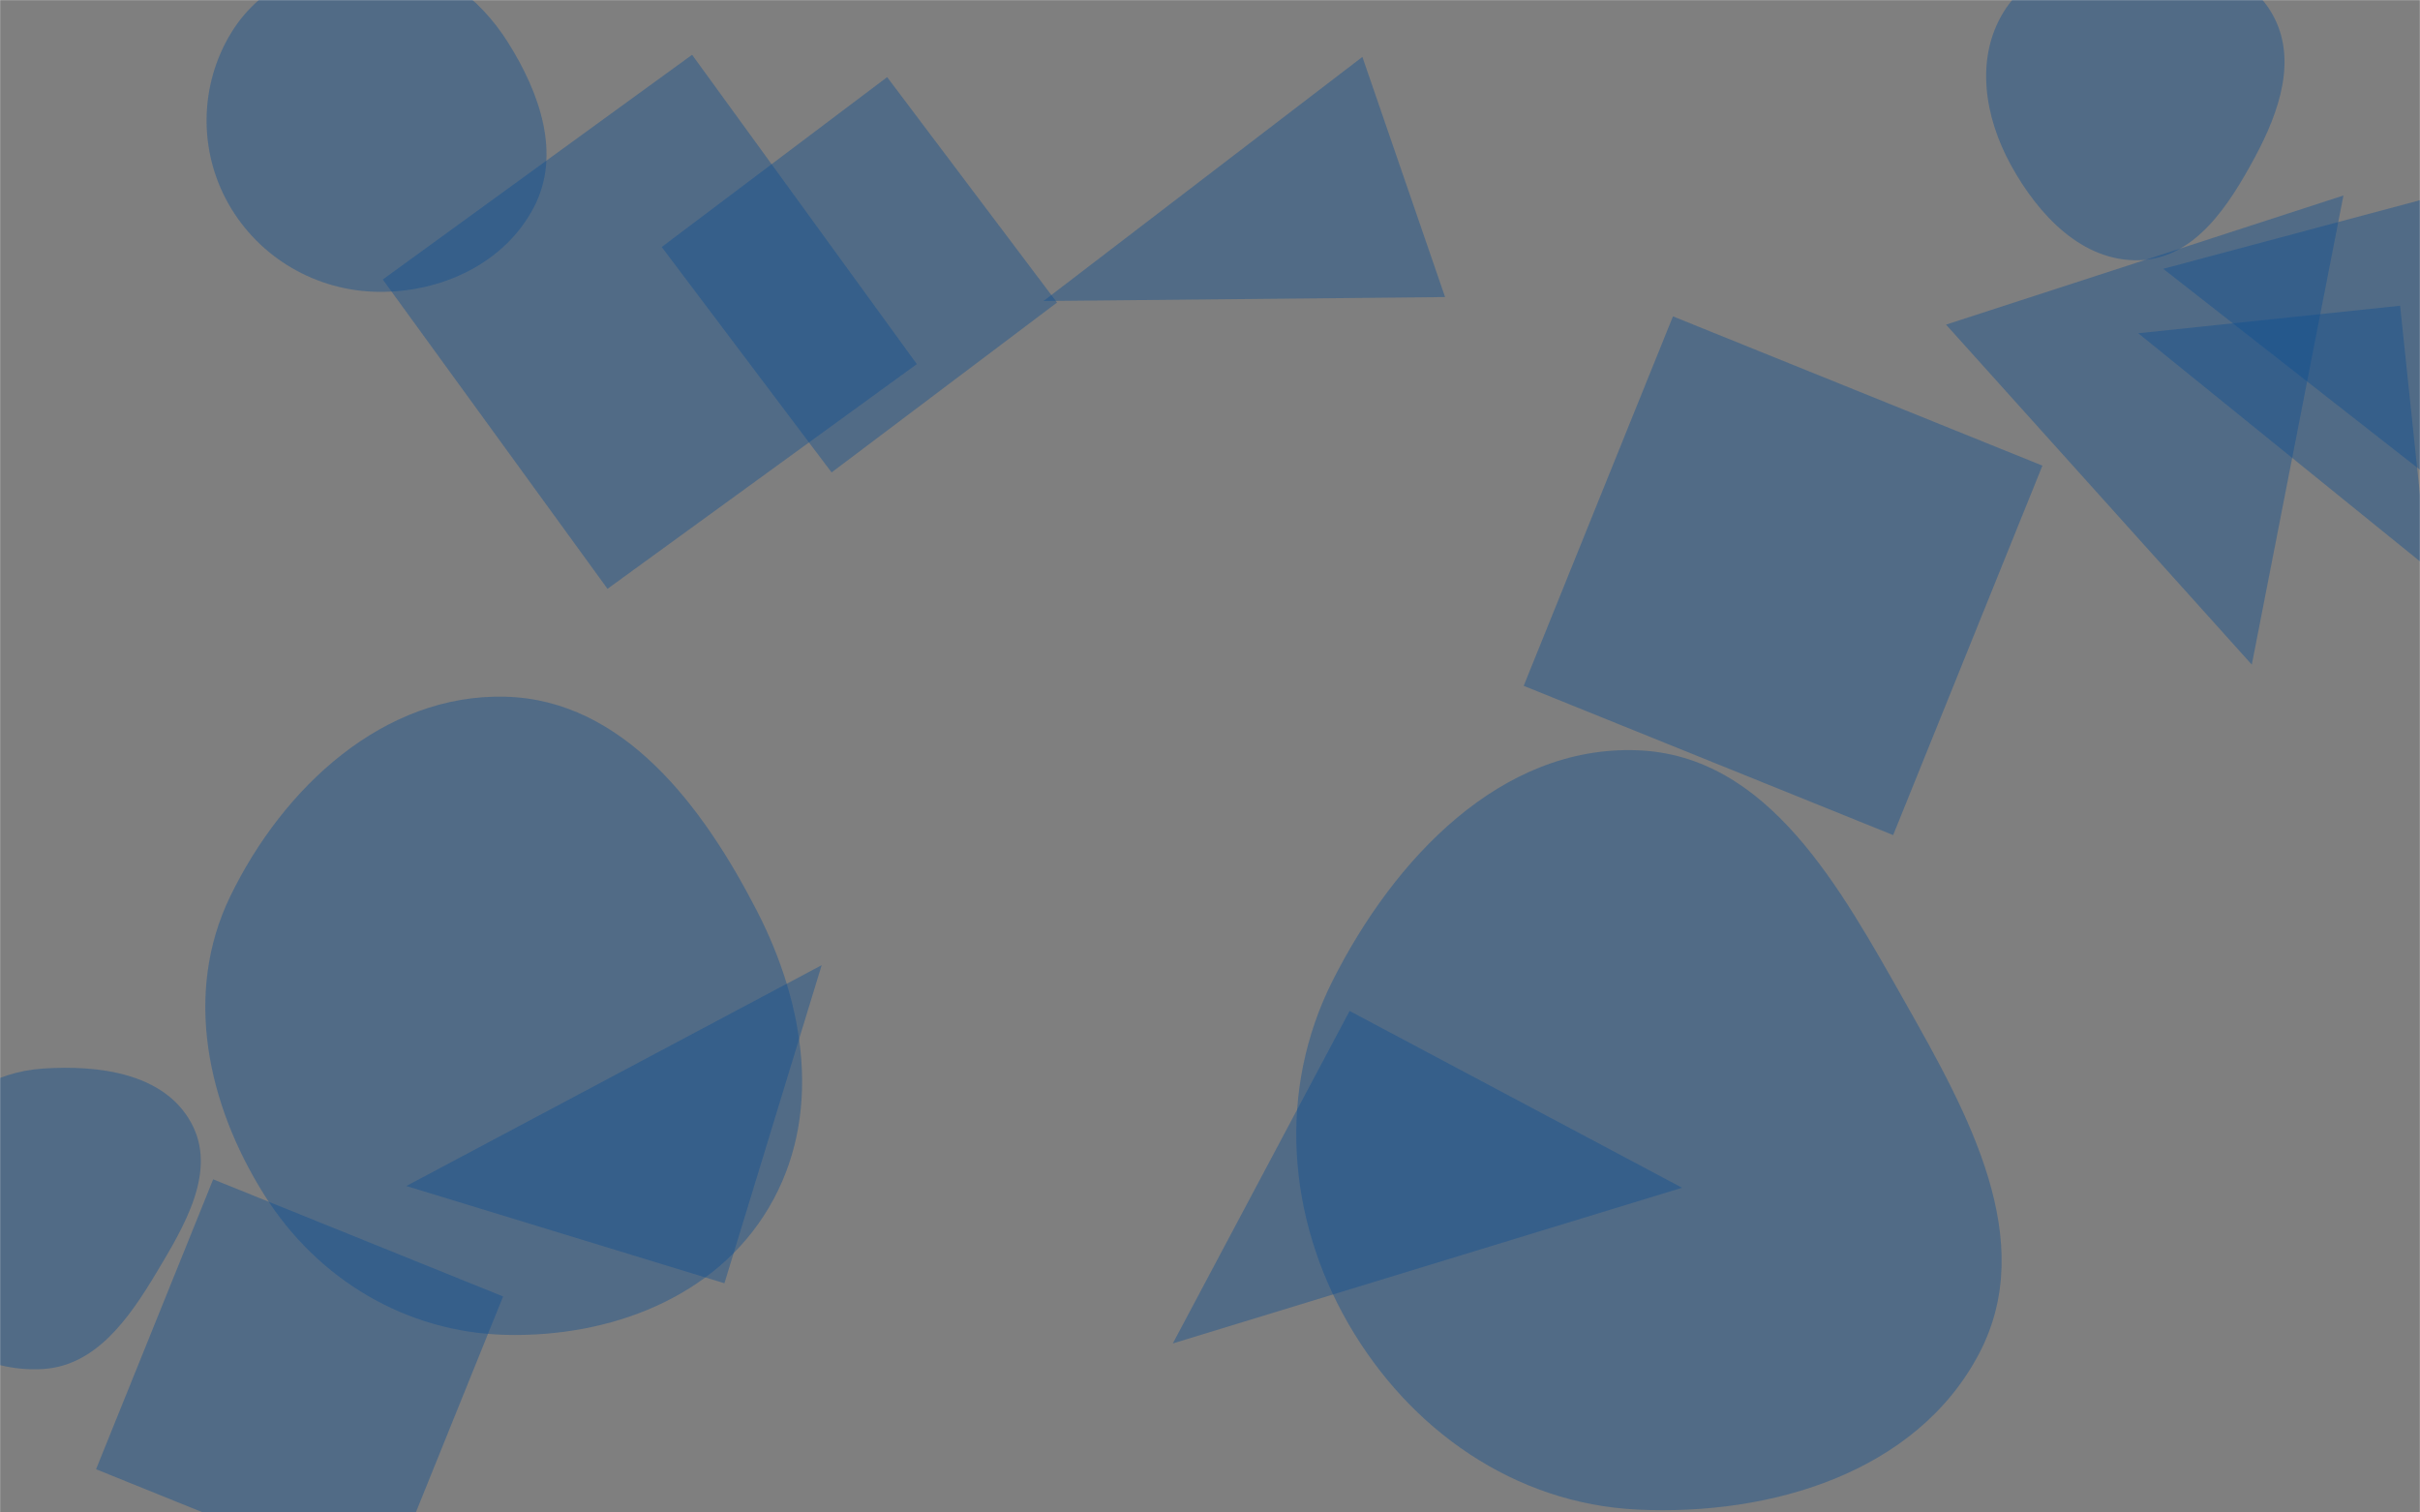 <svg xmlns="http://www.w3.org/2000/svg" version="1.1" xmlns:xlink="http://www.w3.org/1999/xlink" xmlns:svgjs="http://svgjs.dev/svgjs" width="1920" height="1200" preserveAspectRatio="none" viewBox="0 0 1920 1200"><g mask="url(&quot;#SvgjsMask1061&quot;)" fill="none"><rect width="1920" height="1200" x="0" y="0" fill="rgba(113, 113, 113, 0.9)"></rect><path d="M1070.753 802.087L930.486 1065.889 1334.555 942.353z" fill="rgba(14, 79, 145, 0.4)" class="triangle-float2"></path><path d="M1146.512 235.691L1080.904 45.151 827.898 238.833z" fill="rgba(14, 79, 145, 0.4)" class="triangle-float1"></path><path d="M401.006,1059.07C483.87,1061.176,567.701,1029.523,609.948,958.206C652.912,885.678,639.034,797.377,600.417,722.443C557.566,639.293,494.516,555.234,401.006,552.771C304.573,550.231,224.561,624.608,182.532,711.437C145.462,788.02,164.408,875.997,209.681,948.035C251.734,1014.949,322.001,1057.062,401.006,1059.07" fill="rgba(14, 79, 145, 0.4)" class="triangle-float3"></path><path d="M659.773 374.835L838.632 240.055 703.852 61.195 524.992 195.976z" fill="rgba(14, 79, 145, 0.4)" class="triangle-float2"></path><path d="M1299.012,1197.697C1405.304,1202.816,1520.407,1168.317,1570.061,1074.197C1617.607,984.072,1561.606,883.755,1511.418,795.074C1460.103,704.402,1403.126,599.146,1299.012,595.261C1190.789,591.223,1106.006,681.424,1057.252,778.127C1013.464,864.981,1021.14,965.82,1069.702,1050.098C1118.344,1134.515,1201.697,1193.01,1299.012,1197.697" fill="rgba(14, 79, 145, 0.4)" class="triangle-float1"></path><path d="M574.753 1018.137L651.913 765.758 322.374 940.977z" fill="rgba(14, 79, 145, 0.4)" class="triangle-float1"></path><path d="M1904.212 242.565L1696.443 264.402 1926.049 450.333z" fill="rgba(14, 79, 145, 0.4)" class="triangle-float1"></path><path d="M34.121,1086.185C76.071,1083.593,102.251,1046.172,123.876,1010.132C146.44,972.527,172.738,928.912,151.519,890.532C129.922,851.468,78.66,844.842,34.121,847.784C-4.791,850.354,-38.229,871.552,-59.173,904.448C-82.095,940.451,-96.642,984.584,-77.15,1022.554C-56.236,1063.294,-11.586,1089.009,34.121,1086.185" fill="rgba(14, 79, 145, 0.4)" class="triangle-float1"></path><path d="M727.405 288.876L549.098 43.458 303.681 221.764 481.987 467.182z" fill="rgba(14, 79, 145, 0.4)" class="triangle-float2"></path><path d="M1716.259 213.27L1939.861 388.311 1978.694 143.135z" fill="rgba(14, 79, 145, 0.4)" class="triangle-float1"></path><path d="M306.214 1258.627L399.146 1028.611 169.13 935.679 76.198 1165.695z" fill="rgba(14, 79, 145, 0.4)" class="triangle-float3"></path><path d="M1786.55 527.329L1859.274 155.093 1543.957 257.546z" fill="rgba(14, 79, 145, 0.4)" class="triangle-float2"></path><path d="M1697.528,206.453C1741.409,205.059,1768.325,163.194,1789.121,124.529C1808.482,88.532,1823.016,46.393,1802.691,10.932C1782.284,-24.671,1738.564,-34.976,1697.528,-35.272C1655.832,-35.573,1611.574,-26.106,1589.701,9.393C1566.945,46.324,1574.447,92.631,1595.27,130.686C1617.096,170.574,1652.082,207.896,1697.528,206.453" fill="rgba(14, 79, 145, 0.4)" class="triangle-float1"></path><path d="M1620.44 369.435L1327.308 251.002 1208.876 544.134 1502.007 662.566z" fill="rgba(14, 79, 145, 0.4)" class="triangle-float3"></path><path d="M300.376,231.555C350.561,232.061,400.548,208.785,423.678,164.245C445.43,122.358,428.248,73.69,403.099,33.75C379.925,-3.053,343.837,-29.971,300.376,-31.574C253.959,-33.286,207.991,-13.896,183.637,25.657C158.131,67.08,157.316,119.483,181.309,161.8C205.625,204.687,251.078,231.058,300.376,231.555" fill="rgba(14, 79, 145, 0.4)" class="triangle-float2"></path></g><defs><mask id="SvgjsMask1061"><rect width="1920" height="1200" fill="#ffffff"></rect></mask><style>
                @keyframes float1 {
                    0%{transform: translate(0, 0)}
                    50%{transform: translate(-10px, 0)}
                    100%{transform: translate(0, 0)}
                }

                .triangle-float1 {
                    animation: float1 5s infinite;
                }

                @keyframes float2 {
                    0%{transform: translate(0, 0)}
                    50%{transform: translate(-5px, -5px)}
                    100%{transform: translate(0, 0)}
                }

                .triangle-float2 {
                    animation: float2 4s infinite;
                }

                @keyframes float3 {
                    0%{transform: translate(0, 0)}
                    50%{transform: translate(0, -10px)}
                    100%{transform: translate(0, 0)}
                }

                .triangle-float3 {
                    animation: float3 6s infinite;
                }
            </style></defs></svg>